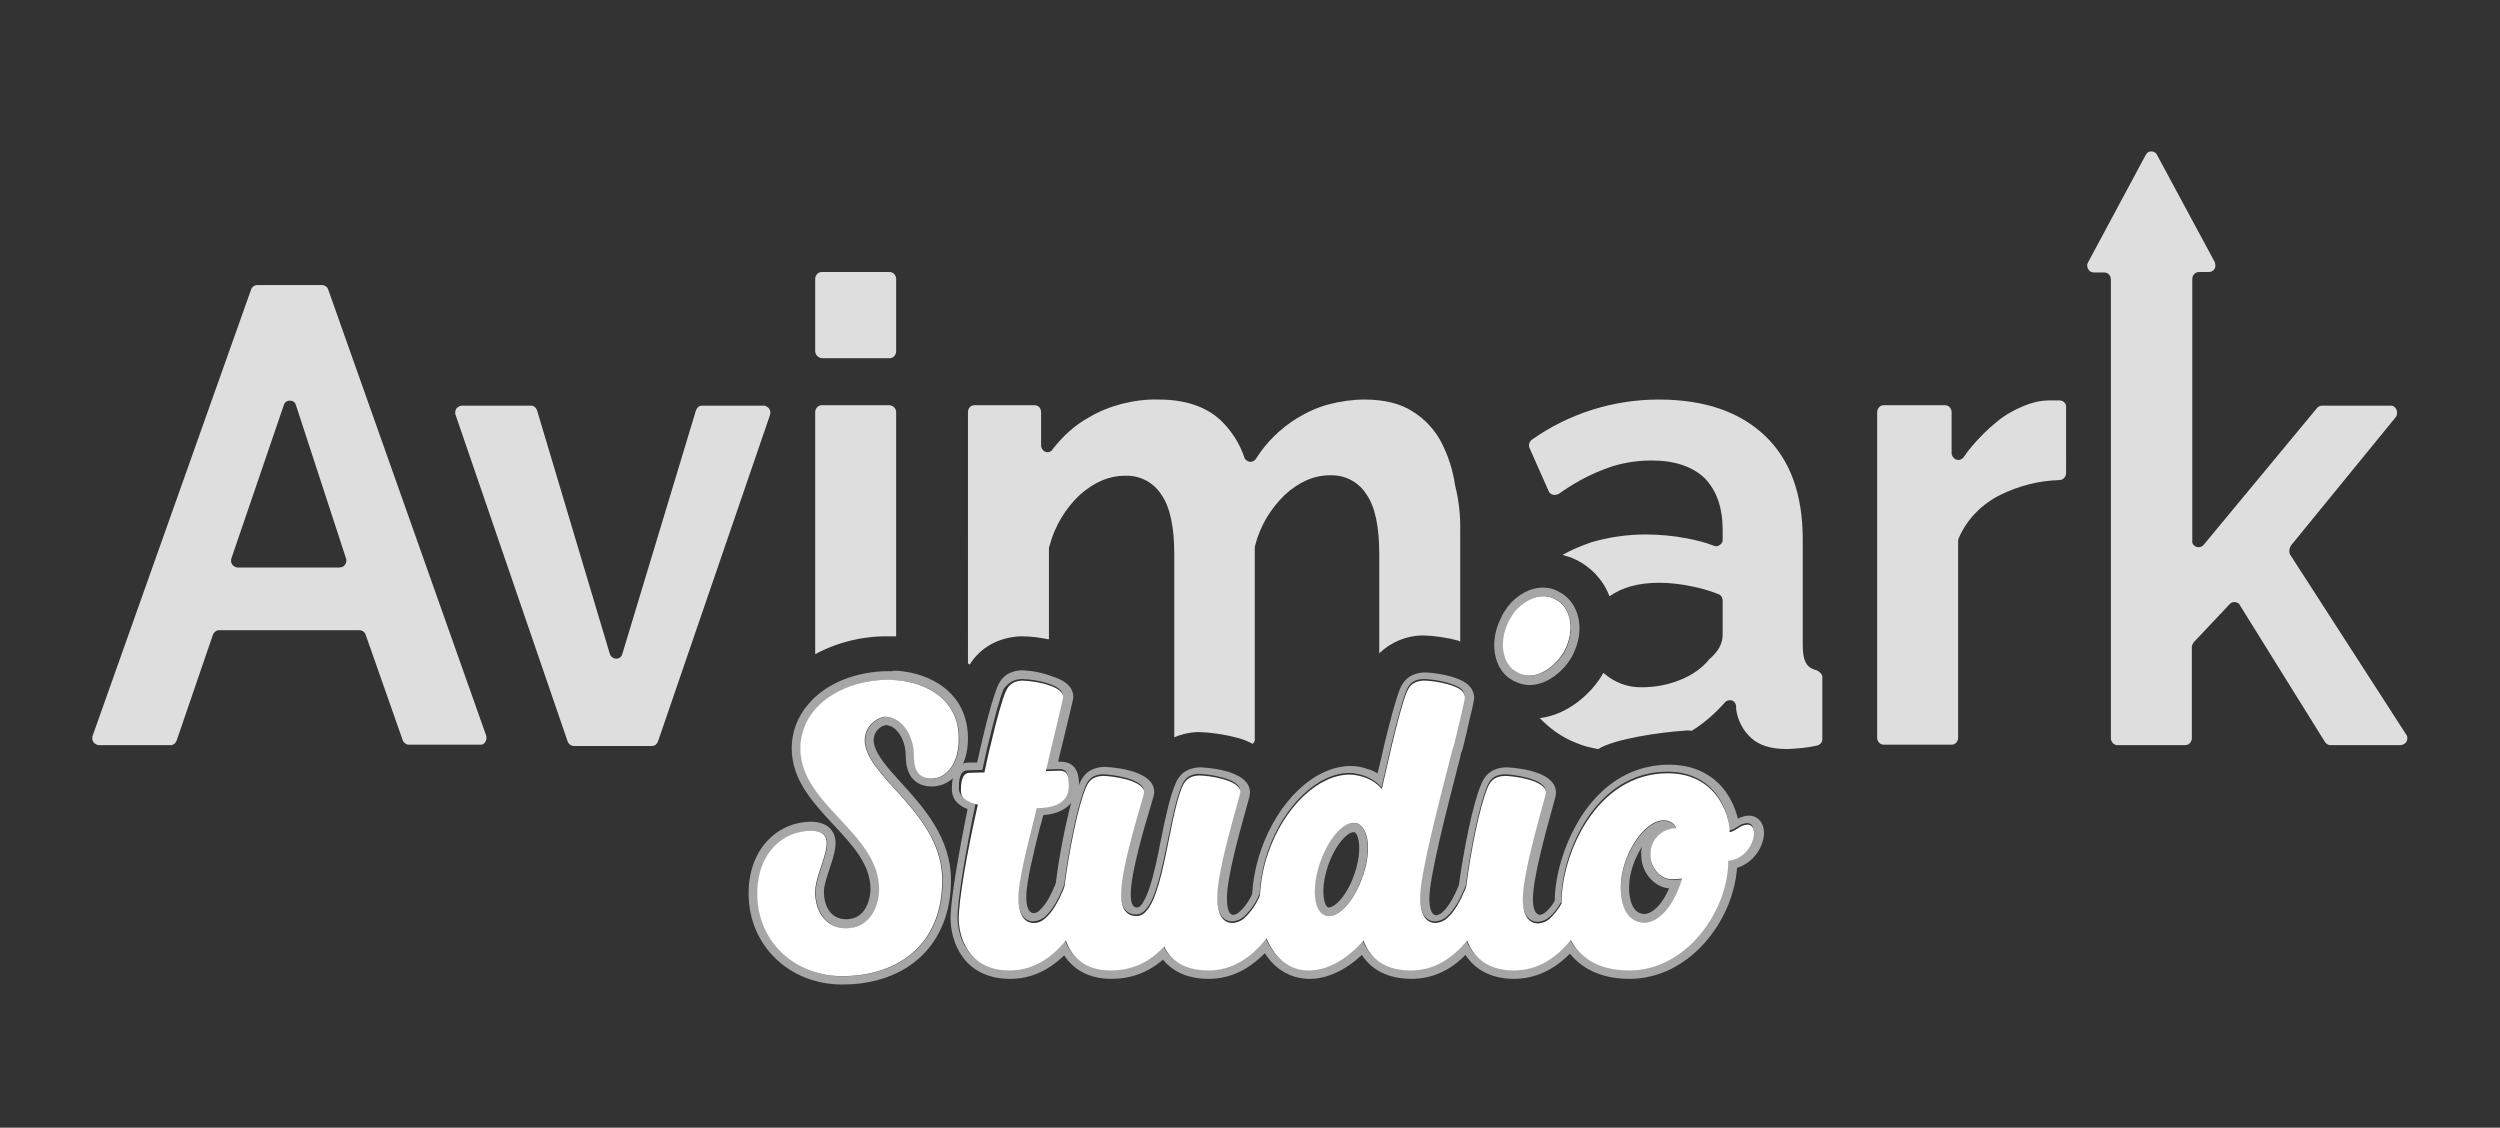 <?xml version="1.0" encoding="utf-8"?>
<!-- Generator: Adobe Illustrator 24.0.1, SVG Export Plug-In . SVG Version: 6.00 Build 0)  -->
<svg version="1.1" id="Capa_1" xmlns="http://www.w3.org/2000/svg" xmlns:xlink="http://www.w3.org/1999/xlink" x="0px" y="0px"
	 viewBox="0 0 574.4 259.1" style="enable-background:new 0 0 574.4 259.1;" xml:space="preserve">
<rect x="0" y="0" width="574.4" height="259.1" fill="#333333" stroke="none"/>
<style type="text/css">
	.st0{fill:#A6A6A6;}
	.st1{fill:#DEDEDE;}
	.st2{fill:#FFFFFF;}
</style>
<title>Artboard 7</title>
<g>
	<g>
		<path class="st0" d="M234.8,156c2.1,0.1,4.2,0.4,6.2,1.1c1.8,0.6,3.2,1.5,3.2,2.7c0,0.3-1.9,8.1-4,17c1.2,0,2.2-0.1,3-0.1
			c1.6,0,2.3,0.5,2.3,3.5c0,4.7-4.9,5.1-7.4,5.1c-0.8,3.8-4.2,15.6-4.2,20.6c0,2.9,0.8,5.8,3.6,5.8c1-0.1,2-0.5,2.7-1.2
			c1.6-1.4,2.9-3.8,4.1-6.6c0-0.2,0.1-0.4,0.2-0.6c1-7.9,3.1-18.6,5-22.9c0.8-1.8,2-2.4,3.8-2.5c2,0,9.5,1,9.5,3.8
			c0,0.7-5.3,16.7-5.3,23.4c0,2.6,0.7,5,3.6,5c5.9,0,7-22,10.5-29.8c0.8-1.8,2-2.4,3.8-2.5c2,0,9.5,1,9.5,3.8
			c0,0.9-5.3,17.4-5.3,24.2c0,3,0.7,5.9,3.6,5.9c1-0.1,2-0.5,2.7-1.2c1.5-1.4,2.7-3.2,3.5-5.1c0.2-3.3,0.8-6.6,1.9-9.8
			c3.7-10.7,11.6-18,18.7-18c1,0,2,0.2,3,0.5c1.7,0.5,3.3,1.5,4.4,2.8c0.8-3.4,1.6-6.8,2.3-10c1.4-5.8,2.7-10.6,3.5-12.4
			c0.8-1.8,2-2.4,3.8-2.5c1.6,0,6.3,0.6,8.5,2.1c0.6,0.4,0.9,1,1,1.7c0,0.5-1,4.7-1,4.7s-1.1,4.8-1.5,6.3c-0.1,0.5-0.2,0.7-0.2,0.7
			l0.1-0.7c-3,11.8-7.7,29.4-7.7,35.1c0,2.9,0.8,5.8,3.6,5.8c1-0.1,2-0.5,2.7-1.2c1.6-1.4,2.9-3.8,4.1-6.6c0.1-0.2,0.1-0.4,0.2-0.6
			c1-7.9,3.1-18.6,5-22.9c0.8-1.8,2-2.4,3.8-2.5c2,0,9.5,1,9.5,3.8c0,0.9-5.3,17.6-5.3,24.5c0,2.9,0.8,5.6,3.6,5.6
			c1-0.1,2-0.5,2.7-1.2c1.1-1,1.9-2.1,2.6-3.4V207c0-11,7.8-29.7,24.4-29.7c12.4,0,14.5,11.7,14.2,13.5h0.1c0.5,0,1.5-0.7,1.9-0.9
			c0.6-0.5,1.3-0.7,2.1-0.8c3.1,0,1.3,7.8-4.6,8.4c0,11.5-9.7,25.2-22.7,25.2c-7.5,0-11.5-3.3-13.5-7c-3.3,4.2-7.6,7-13,7
			c-6.5,0-9.5-3.5-10.8-6.9c-3.3,4.1-7.5,6.9-12.9,6.9c-6.7,0-9.7-3.5-10.9-6.9c-3.7,4.3-8.3,6.9-12.5,6.9h-0.1
			c-0.9,0-1.9-0.1-2.8-0.4c-3.2-1-5.5-3.6-6.9-7c-3.4,4.4-7.7,7.4-13.3,7.4c-5.8,0-8.8-2.6-10.2-5.5c-3.2,3.4-7,5.5-12.3,5.5
			c-6.2,0-9.1-3.5-10.3-6.9c-3.3,4.1-7.5,6.9-12.9,6.9c-10.1,0-11.7-8.6-11.7-11.9c0-4.2,1.9-15.4,4.2-26.5
			c-2.5-0.6-3.9-1.5-3.9-3.2c0-1.5,0.1-4,1.9-4.1c0.6,0,1.9-0.1,3.5-0.1c0.5-2.2,0.9-4.3,1.4-6.2c1.4-5.9,2.7-10.6,3.5-12.4
			C231.8,156.7,233,156.1,234.8,156 M377.9,212L377.9,212c2.5,0,6.2-2.5,8.6-10c-0.6,0.1-1.3,0.1-1.9,0.1c-0.2,0-0.5,0-0.7,0
			c-2.4,0-4.7-2.7-4.7-5.5l0,0c-0.1-3.4,2.6-6.1,5.9-6.2c0-0.5-1-1.8-2.8-1.8c-4.7,0-9.9,8.5-9.9,15.3
			C372.3,210.2,375.3,212,377.9,212 M305.2,210.5h0.1c2.6,0,5.9-3.7,7.7-9.1c2.1-5.9,1.4-11.3-1.3-12.2c-0.2-0.1-0.4-0.1-0.7-0.1
			h-0.1c-2.6,0-5.9,3.8-7.7,9.2c-2,5.8-1.4,11.3,1.3,12.1C304.7,210.4,305,210.5,305.2,210.5 M234.8,154h-0.1
			c-1.7,0.1-4.2,0.6-5.5,3.7c-0.8,1.9-2.2,6.5-3.6,12.7c-0.3,1.2-0.6,2.6-0.9,4c-0.1,0.3-0.1,0.5-0.2,0.8c-0.4,0-0.7,0-1,0
			c-0.4,0-0.7,0-0.9,0h-0.1c-2.5,0.1-3.8,2.2-3.8,6.1c0,2.7,1.9,3.9,3.6,4.6c-1.9,9.5-3.9,20.6-3.9,25.1c0,5.2,2.9,13.9,13.7,13.9
			c4.6,0,8.7-1.8,12.4-5.4c2.3,3.5,6,5.4,10.8,5.4c4.5,0,8.4-1.4,11.9-4.4c1.9,2.3,5.1,4.4,10.5,4.4c4.8,0,9.1-2,12.9-5.9
			c1.7,2.7,4,4.5,6.8,5.4c1.1,0.3,2.2,0.5,3.4,0.5h0.2c3.9,0,8.2-2,11.9-5.5c2.3,3.6,6.3,5.5,11.4,5.5c4.6,0,8.8-1.8,12.4-5.5
			c1.9,2.9,5.3,5.5,11.2,5.5c4.7,0,9.1-2,12.8-5.8c2.4,3,6.6,5.8,13.7,5.8c13.6,0,23.8-13.1,24.7-25.5c4.2-1.3,6.3-5.4,6.2-8.3
			c-0.1-2.2-1.5-3.7-3.5-3.7c-0.1,0-0.1,0-0.2,0c-0.8,0.1-1.6,0.3-2.3,0.7c-0.5-2.1-1.6-4.8-3.5-7.1c-3-3.5-7.2-5.3-12.3-5.3
			c-10.2,0-16.5,6.3-20,11.6c-3.8,5.8-6.2,13.3-6.3,19.7c-0.5,0.9-1.2,1.8-2,2.5c-0.4,0.4-0.9,0.6-1.4,0.7c-1-0.1-1.6-1.3-1.6-3.6
			c0-4.7,2.9-15.3,4.3-20.3c0.9-3.2,1-3.7,1-4.2c0-5.5-11.3-5.8-11.5-5.8h-0.1c-1.7,0.1-4.2,0.6-5.5,3.7c-2,4.5-4.1,15.3-5.2,23.3
			c0,0.1-0.1,0.2-0.1,0.3l0,0c-0.8,1.9-2.1,4.6-3.6,5.9c0,0,0,0-0.1,0.1c-0.4,0.4-0.9,0.6-1.4,0.7c-1.4-0.1-1.6-2.4-1.6-3.8
			c0-4.9,3.8-19.7,6.6-30.6c0.3-1,0.5-1.9,0.7-2.9c0.2-0.4,0.3-0.8,0.4-1.1c0.4-1.6,1.5-6.2,1.5-6.4c1.1-4.4,1.1-5,1.1-5.2
			c0-0.1,0-0.1,0-0.2c-0.1-1.3-0.8-2.4-1.8-3.1c-2.6-1.9-8-2.5-9.6-2.5h-0.1c-1.7,0.1-4.2,0.6-5.5,3.7c-1,2.3-2.5,8.2-3.6,12.7
			c-0.5,2.2-1,4.5-1.6,6.8c-0.8-0.5-1.7-0.9-2.6-1.1c-1.1-0.4-2.3-0.6-3.6-0.6c-8.2,0-16.7,8-20.6,19.4c-1.1,3.2-1.8,6.6-2,10
			c-0.7,1.6-1.7,3-2.9,4.1c-0.4,0.4-0.9,0.6-1.4,0.7c-0.5,0-1.5-0.2-1.5-3.9c0-4.7,2.9-15.1,4.3-20.1c0.9-3.1,1-3.6,1-4.1
			c0-5.5-11.3-5.8-11.5-5.8h-0.1c-1.7,0.1-4.2,0.6-5.5,3.7c-1.3,3-2.3,7.7-3.3,12.6c-0.8,4.2-1.7,8.5-2.8,11.7
			c-1.2,3.4-2.2,4.2-2.6,4.2c-0.6,0-1.6,0-1.6-3c0-4.8,3-15.1,4.5-20c0.8-2.7,0.9-3,0.9-3.5c0-5.5-11.3-5.8-11.5-5.8h-0.1
			c-1.7,0.1-4.2,0.6-5.5,3.7c-0.1,0.1-0.1,0.3-0.2,0.5c0-1.7-0.1-5.4-4.3-5.4c-0.1,0-0.3,0-0.5,0c0.4-1.6,0.7-3.1,1.1-4.5
			c2.4-9.9,2.4-10,2.4-10.4c0-1.4-0.8-3.4-4.6-4.6C239.4,154.5,237.1,154.1,234.8,154L234.8,154L234.8,154z M239.7,187.3
			c3.4-0.3,5.3-1.5,6.4-2.8c-1.4,5.3-2.8,12.5-3.5,18.3c-0.1,0.2-0.1,0.4-0.2,0.6c-0.8,1.9-2,4.4-3.5,5.7l-0.1,0.1
			c-0.4,0.4-0.8,0.6-1.4,0.6c-1.4-0.1-1.6-2.4-1.6-3.8c0-3.5,1.9-10.9,3.1-15.8C239.2,189.2,239.5,188.2,239.7,187.3L239.7,187.3z
			 M305.2,208.5C305.2,208.5,305.1,208.5,305.2,208.5c-0.3-0.1-0.5-0.4-0.6-0.6c-0.7-1.4-0.9-4.8,0.5-8.9c1.7-5,4.5-7.8,5.9-7.8h0.1
			l0,0h0.1c0.3,0.1,0.5,0.5,0.6,0.7c0.7,1.5,0.8,4.9-0.6,8.9c-1.7,5-4.5,7.7-5.9,7.7C305.3,208.5,305.2,208.5,305.2,208.5
			L305.2,208.5L305.2,208.5z M377.8,210c-3-0.1-3.5-3.9-3.5-6.1c0-3.3,1.3-6.8,3-9.4c-0.2,0.7-0.3,1.4-0.2,2.1l0,0
			c0,3.8,3,7.3,6.4,7.5C381.5,208.7,379.1,210,377.8,210L377.8,210L377.8,210z"/>
	</g>
	<g>
		<path class="st0" d="M204.3,156.2c0.5,0,1.1,0.1,1.6,0.1c7.2,0.5,14.5,4.5,14.5,13.6c0,5-2.5,9-6.3,9c-3.3,0-4-2.5-4-5.1
			c0-3.7-1.7-6.9-4.1-8.4c-0.8-0.4-1.6-0.7-2.5-0.7h-0.1l0,0h-0.1c-3,0.6-5,3.5-4.4,6.5c1.5,8.2,17.7,16.2,17.7,31.1
			c0,14.8-10.3,22-23,22c-11.2,0-19.5-8.2-19.5-18.9c0-9.6,6-14.5,12.3-14.5c7.6,0,1,8.7,1,14.1c0,4.4,2.5,8.3,7.1,8.3
			c5.8,0,7.6-5.4,7.6-8.9c0-13-18.1-19.4-18.1-32.4c0-3.3,1.2-6.5,3.4-9C190.9,158.8,197.2,156.2,204.3,156.2 M204.3,154.2
			c-7.6,0-14.5,2.8-18.5,7.5c-2.5,2.8-3.9,6.5-3.9,10.2c0,7.3,4.9,12.5,9.6,17.6c4.4,4.7,8.5,9.1,8.5,14.8c0,0.3-0.1,6.9-5.6,6.9
			c-3.8,0-5.1-3.4-5.1-6.3c0-1.5,0.7-3.4,1.3-5.3c1.1-3.3,2.2-6.5,0.5-8.8c-0.9-1.3-2.6-2-4.8-2c-7.1,0-14.3,5.7-14.3,16.5
			c0,11.9,9.3,20.9,21.5,20.9c15.2,0,25-9.4,25-24c0-9.7-6.3-16.7-11.4-22.3c-3-3.3-5.8-6.4-6.3-9.1c-0.4-1.9,0.8-3.8,2.7-4.2
			c0.5,0,1,0.2,1.5,0.4c1.8,1.1,3.1,3.7,3.1,6.6c0,6.2,3.8,7.1,6,7.1c4.8,0,8.3-4.6,8.3-11c0-10.7-8.8-15.1-16.4-15.6h-0.1
			c-0.2,0-0.4,0-0.6,0C205,154.3,204.6,154.2,204.3,154.2L204.3,154.2z"/>
	</g>
	<g>
		<path class="st0" d="M354.6,137c1,0,1.9,0.2,2.8,0.7l0,0c2.3,1.1,3.5,3.7,3.5,6.5c0,1.7-0.4,3.5-1.3,5.3c-1.4,2.7-4.7,5.7-8,5.7
			l0,0c-1,0-1.9-0.2-2.8-0.7c-0.4-0.2-0.8-0.5-1.2-0.8c-2.5-2.3-2.9-6.8-0.8-11c0.4-0.7,0.8-1.3,1.3-2c0-0.1,0-0.1,0-0.2
			C349.6,138.5,352,137,354.6,137C354.5,137,354.5,137,354.6,137 M354.6,135C354.6,135,354.5,135,354.6,135c-3,0-6,1.6-8.2,4.4
			c-0.1,0.1-0.2,0.3-0.3,0.5c-0.5,0.6-0.9,1.3-1.2,2c-2.5,4.9-2,10.4,1.2,13.4l0.1,0.1c0.5,0.4,1,0.7,1.5,1c1.2,0.6,2.4,1,3.7,1
			c4.2,0,8.1-3.4,9.9-6.8c1-2,1.6-4.1,1.6-6.2c0-3.7-1.7-6.8-4.5-8.3C357.1,135.3,355.8,135,354.6,135L354.6,135z"/>
	</g>
</g>
<g id="Group_32" transform="translate(0.005 0.025)">
	<g id="Group_32-2" transform="translate(-0.005 -0.025)">
		<path id="Path_62" class="st1" d="M111.7,169L75.4,66.5c-0.2-0.6-0.8-1-1.4-1H59.1c-0.6,0-1.2,0.4-1.4,1L21.3,169
			c-0.3,0.9,0.1,1.8,1,2.1c0.1,0.1,0.3,0.1,0.4,0.1h16.5c0.7,0,1.2-0.5,1.4-1.1l8.3-24.2c0.2-0.6,0.8-1.1,1.4-1.1h32.3
			c0.6,0,1.2,0.4,1.4,1l8.5,24.2c0.2,0.6,0.8,1.1,1.4,1.1h16.5C111.3,171.2,112,170,111.7,169z M78,130.4H54.6
			c-0.9-0.1-1.6-0.8-1.5-1.7c0-0.2,0-0.3,0.1-0.5l12-35.1c0.2-0.8,1-1.2,1.8-1c0.5,0.1,0.9,0.5,1,1l11.5,35.2c0.3,0.8-0.2,1.8-1,2
			C78.3,130.3,78.1,130.4,78,130.4z"/>
		<path id="Path_63" class="st1" d="M140.1,150.2l-16.7-55.9c-0.2-0.6-0.7-1.1-1.4-1.1h-15.9c-0.9,0.1-1.6,0.8-1.5,1.7
			c0,0.2,0,0.3,0.1,0.5l25.7,74.9c0.2,0.6,0.8,1.1,1.4,1.1h18c0.7,0,1.2-0.5,1.4-1.1l25.7-74.9c0.3-0.9-0.1-1.8-1-2.1
			c-0.1-0.1-0.3-0.1-0.4-0.1h-14.2c-0.7,0-1.2,0.5-1.4,1.1L143,150.2c-0.2,0.8-0.9,1.3-1.7,1.1C140.7,151.2,140.2,150.7,140.1,150.2
			z"/>
		<path id="Path_64" class="st1" d="M188.8,82.3h15.6c0.9,0,1.5-0.8,1.5-1.6V64.1c0-0.9-0.7-1.6-1.5-1.6h-15.6
			c-0.9,0-1.5,0.8-1.5,1.6v16.6C187.3,81.5,188,82.2,188.8,82.3z"/>
		<path id="Path_65" class="st1" d="M205.9,94.7v51.5h-1.6c-5.9-0.1-11.8,1.3-17,4.1V94.7c0-0.9,0.7-1.6,1.5-1.6h15.6
			C205.3,93.2,205.9,93.9,205.9,94.7z"/>
		<path id="Subtraction_1" class="st1" d="M287.8,170.9L287.8,170.9c-1.3-0.7-2.6-1.2-4-1.5c-2.7-0.7-5.5-1.1-8.3-1.2H275
			c-1.8,0.1-3.6,0.5-5.2,1.2v-42.1c0-6.3-1-10.9-3-13.7c-1.8-2.8-4.9-4.4-8.3-4.3c-3.6,0-7,1.4-10.4,4.4c-3.3,3.1-5.7,7.1-6.9,11.5
			c0,0.1,0,0.2-0.1,0.3c0,0.1,0,0.2-0.1,0.3v21.1c-2.1-0.4-4.1-0.7-6.2-0.7h-0.5c-5,0.3-9.1,2.6-11.5,6.5c-0.1-0.1-0.3-0.2-0.4-0.3
			V94.7c0-0.9,0.6-1.6,1.5-1.6h13.8c0.9,0,1.5,0.7,1.5,1.6v7.6c0,0.9,0.7,1.6,1.5,1.6c0.4,0,0.9-0.2,1.1-0.6c2.3-3,5.1-5.6,8.4-7.4
			c2.3-1.4,4.9-2.4,7.5-3.1c2.8-0.7,5.7-1.1,8.5-1c6.1,0,10.8,1.6,14.2,4.7c2.5,2.4,4.4,5.3,5.5,8.6c0.2,0.6,0.8,1,1.4,1
			c0.5,0,0.9-0.2,1.2-0.6c2.4-3.8,5.6-7,9.5-9.4c2.3-1.4,4.7-2.5,7.3-3.2c2.7-0.7,5.5-1.1,8.2-1.1c4.5,0,8.2,0.9,11,2.7
			c2.8,1.7,5.1,4.2,6.6,7c1.6,3.1,2.7,6.4,3.2,9.9c0.9,3.6,1.3,7.2,1.2,10.9v25.1c-0.1-0.1-0.3-0.1-0.4-0.2l0,0
			c-2.6-0.7-5.3-1.1-8-1.2h-0.5c-3.6,0.1-7.1,1.6-9.7,4.1v-22.9c0-6.3-1-10.9-3-13.7c-1.8-2.8-4.9-4.4-8.3-4.3
			c-3.7,0-7.1,1.5-10.4,4.5c-3.3,3.2-5.7,7.2-6.8,11.6c-0.1,0.2-0.1,0.3-0.1,0.5v43.7C288.4,170.1,288.2,170.6,287.8,170.9
			L287.8,170.9z"/>
		<path id="Path_70" class="st1" d="M417.4,154c-0.9-0.2-1.7-0.6-2.2-1.3c-0.7-0.9-1-2.4-1-4.4V124c0-10.5-2.9-18.4-8.7-23.9
			c-5.8-5.5-13.9-8.3-24.4-8.3c-10.4,0-20.6,3.2-29.1,9.2c-0.7,0.5-0.9,1.4-0.5,2.1l4.3,9.7c0.3,0.8,1.2,1.1,2,0.8
			c0.1,0,0.2-0.1,0.3-0.1c3.1-2.2,6.4-4.1,10-5.5c3.6-1.5,7.5-2.2,11.4-2.2c5.3,0,9.4,1.4,12.2,4.1c2.7,2.8,4.1,6.7,4.1,11.9v2.1
			c0.1,0.8-0.6,1.5-1.4,1.6c-0.2,0-0.4,0-0.6-0.1c-2-0.8-4.1-1.3-6.2-1.7c-3.1-0.6-6.3-0.9-9.5-0.9c-4.2,0-8.4,0.6-12.5,1.8
			c-2.3,0.8-4.5,1.7-6.6,2.9c1.1,0.3,2.1,0.6,3.1,1.1c3.5,1.7,6.3,4.7,7.7,8.4c3-2.1,6.7-3.1,11.4-3.1c2.5,0,5,0.3,7.4,0.8
			c2.1,0.4,4.2,1,6.2,1.8c0.6,0.2,1,0.8,1,1.5v7.8c0,2.1-1,3.9-3,5.6c-1.7,2.1-4,3.7-6.5,4.7c-2.8,1.2-5.9,1.8-9,1.8
			c-3.3,0.1-6.4-1.1-8.9-3.3c-2.7,4.8-8.2,9.6-14.6,10.4l0.5,0.5c2.3,2.3,5,4.1,7.9,5.2c1.6,0.7,3.3,1.1,5,1.4
			c3.8-2.4,14.7-3.9,19.6-4.2c0.6-0.1,1.3-0.1,1.9,0c2.9-1.8,5.4-4,7.6-6.5c0.5-0.6,1.5-0.7,2.1-0.2c0.3,0.3,0.5,0.7,0.5,1.1v0.7
			c0.4,2.6,1.6,4.9,3.5,6.6c1.9,1.7,4.6,2.5,8.2,2.5c2.3-0.1,4.7-0.3,6.9-0.8c0.7-0.2,1.3-0.8,1.2-1.6v-14.3
			C418.6,154.8,418,154.3,417.4,154z M357.3,137.7c-0.9-0.5-1.8-0.7-2.8-0.7c-2.5,0-4.9,1.5-6.6,3.6c-0.7,2.3-1.1,4.8-1.1,7.2
			c0,1.9,0.2,3.9,0.6,5.7c0.4,0.3,0.8,0.6,1.2,0.8c0.9,0.5,1.8,0.7,2.8,0.7c3.4,0,6.6-3,8-5.7C361.9,144.9,361,139.5,357.3,137.7
			L357.3,137.7z"/>
		<path id="Path_71" class="st1" d="M470.9,92c-2.1,0-4.1,0.5-6,1.3c-2.2,0.9-4.3,2.1-6.1,3.6c-2.1,1.7-4,3.6-5.7,5.6
			c-0.7,0.8-1.3,1.6-1.9,2.5c-0.5,0.7-1.4,0.9-2.1,0.4c-0.4-0.3-0.7-0.8-0.7-1.3v-9.4c0-0.9-0.7-1.6-1.5-1.6h-14.1
			c-0.9,0-1.5,0.8-1.5,1.6v74.8c0,0.9,0.7,1.6,1.5,1.6h15.6c0.9,0,1.5-0.8,1.5-1.6v-45.3c0-0.2,0.1-0.5,0.2-0.7
			c1.9-4.3,5.3-7.7,9.5-9.8c4.3-2.1,8.9-3.3,13.7-3.4c0.8-0.1,1.4-0.8,1.4-1.6V93.6c0.1-0.8-0.5-1.5-1.4-1.6l0,0H470.9L470.9,92z"/>
		<path id="Path_72" class="st1" d="M526.4,125.3l24-29.4c0.8-1,0.2-2.7-1.1-2.7h-15.8c-0.4,0-0.8,0.2-1.1,0.5l-26.1,31.5
			c-0.5,0.6-1.5,0.7-2.1,0.2c-0.4-0.3-0.6-0.8-0.5-1.3v-60c0-0.9,0.7-1.6,1.5-1.6h2.3c0.9,0,1.6-0.7,1.5-1.6c0-0.3-0.1-0.6-0.2-0.8
			l-13.2-24.5c-0.3-0.7-1.2-1-1.9-0.7c-0.3,0.1-0.5,0.4-0.7,0.7l-13.2,24.6c-0.5,0.7-0.2,1.7,0.5,2.2c0.2,0.1,0.5,0.2,0.8,0.2h2.4
			c0.9,0,1.5,0.8,1.5,1.6v105.4c0,0.9,0.7,1.6,1.5,1.6h15.6c0.9,0,1.5-0.8,1.5-1.6v-20.9c0-0.4,0.2-0.8,0.4-1.1l8.3-8.8
			c0.5-0.6,1.5-0.6,2.1-0.1c0.1,0.1,0.2,0.2,0.2,0.3l19.6,31.5c0.3,0.4,0.7,0.7,1.2,0.7h16.2c0.9-0.1,1.6-0.8,1.5-1.7
			c0-0.3-0.1-0.6-0.3-0.8l-26.7-41.4C525.9,126.7,526,125.9,526.4,125.3z"/>
		<g id="Group_43" transform="translate(214.884 158.574)">
			<path id="Path_75" class="st2" d="M-11.6,6.1h0.1c0.9,0,1.7,0.3,2.5,0.7c2.4,1.4,4.1,4.6,4.1,8.4c0,2.6,0.7,5.1,4,5.1
				c3.8,0,6.3-3.9,6.3-9C5.5,2.3-1.7-1.7-9-2.3c-0.5,0-1.1-0.1-1.6-0.1c-7.1,0-13.4,2.6-17,6.8c-2.2,2.5-3.4,5.7-3.4,9
				c0,13,18.1,19.4,18.1,32.4c0,3.4-1.8,8.9-7.6,8.9c-4.6,0-7.1-3.8-7.1-8.3c0-5.4,6.6-14.1-1-14.1c-6.2,0-12.3,4.9-12.3,14.5
				c0,10.8,8.4,18.9,19.5,18.9c12.8,0,23-7.2,23-22c0-14.9-16.2-22.9-17.7-31.1c-0.6-3,1.4-5.9,4.4-6.5C-11.7,6.1-11.6,6.1-11.6,6.1
				L-11.6,6.1z M186.6,30.9c-0.8,0.1-1.5,0.3-2.1,0.8c-0.4,0.2-1.4,0.9-1.9,0.9h-0.1c0.3-1.8-1.8-13.5-14.2-13.5
				c-16.5,0-24.4,18.7-24.4,29.7V49c-0.7,1.3-1.6,2.4-2.6,3.4c-0.7,0.7-1.7,1.1-2.7,1.2c-2.8,0-3.6-2.7-3.6-5.6
				c0-6.8,5.3-23.5,5.3-24.5c0-2.8-7.4-3.8-9.5-3.8c-1.8,0.1-3,0.7-3.8,2.5c-1.9,4.3-4,15-5,22.9c-0.1,0.2-0.1,0.4-0.2,0.6
				c-1.2,2.8-2.5,5.2-4.1,6.6c-0.7,0.7-1.7,1.1-2.7,1.2c-2.8,0-3.6-2.9-3.6-5.8c0-5.7,4.7-23.3,7.7-35.1c0,0-0.3,1.6,0.1,0
				s1.5-6.3,1.5-6.3s1-4.2,1-4.7c-0.1-0.7-0.4-1.3-1-1.7c-2.1-1.5-6.8-2.1-8.5-2.1c-1.8,0.1-3,0.7-3.8,2.5s-2.1,6.5-3.5,12.4
				c-0.7,3.1-1.5,6.5-2.3,10c-1.2-1.4-2.7-2.3-4.4-2.8c-1-0.3-2-0.5-3-0.5c-7.1,0-15,7.3-18.7,18c-1.1,3.1-1.7,6.4-1.9,9.8
				c-0.8,1.9-2,3.7-3.5,5.1c-0.7,0.7-1.7,1.1-2.7,1.2c-2.9,0-3.6-2.9-3.6-5.9c0-6.8,5.3-23.3,5.3-24.2c0-2.8-7.4-3.8-9.5-3.8
				c-1.8,0.1-3,0.7-3.8,2.5c-3.4,7.7-4.5,29.8-10.5,29.8c-2.9,0-3.6-2.4-3.6-5c0-6.7,5.3-22.7,5.3-23.4c0-2.8-7.4-3.8-9.5-3.8
				c-1.8,0.1-3,0.7-3.8,2.5c-1.9,4.3-4,15-5,22.9c-0.1,0.2-0.2,0.4-0.2,0.6c-1.2,2.8-2.5,5.2-4.1,6.6c-0.7,0.7-1.7,1.2-2.7,1.2
				c-2.8,0-3.6-2.9-3.6-5.8c0-5,3.4-16.8,4.2-20.6c2.5,0,7.4-0.4,7.4-5.1c0-3-0.7-3.5-2.3-3.5c-0.8,0-1.8,0.1-3,0.1
				c2.1-8.9,4-16.7,4-17c0-1.2-1.4-2.1-3.2-2.7c-2-0.7-4.1-1-6.2-1.1c-1.8,0.1-3,0.7-3.8,2.5c-0.8,1.8-2.1,6.4-3.5,12.4
				c-0.5,1.9-0.9,4-1.4,6.2c-1.6,0-2.9,0.1-3.5,0.1c-1.8,0.1-1.9,2.6-1.9,4.1c0,1.7,1.4,2.6,3.9,3.2c-2.5,10.8-4.4,22-4.4,26.2
				c0,3.3,1.6,11.9,11.7,11.9c5.3,0,9.6-2.8,12.9-6.9c1.2,3.4,4,6.9,10.3,6.9c5.2,0,9.1-2.1,12.3-5.5c1.4,2.9,4.3,5.5,10.2,5.5
				c5.5,0,9.9-3,13.3-7.4c1.4,3.4,3.7,6,6.9,7c0.9,0.3,1.9,0.4,2.9,0.4c4.2,0,8.8-2.6,12.5-6.9c1.2,3.4,4.1,6.9,10.9,6.9
				c5.3,0,9.6-2.8,12.9-6.9c1.3,3.4,4.2,6.9,10.8,6.9c5.3,0,9.7-2.8,13-7c2,3.7,5.9,7,13.5,7c13.1,0,22.7-13.7,22.7-25.2
				C187.9,38.7,189.7,30.9,186.6,30.9z M98.2,42.8c-1.8,5.3-5.1,9.1-7.7,9.1c-0.3,0-0.5,0-0.8-0.1c-2.7-0.8-3.3-6.2-1.3-12.1
				c1.8-5.3,5.1-9.2,7.7-9.2c0.3,0,0.5,0,0.8,0.1C99.6,31.6,100.3,36.9,98.2,42.8z M163,53.4c-2.6,0-5.5-1.8-5.5-8.2
				c0-6.8,5.1-15.3,9.9-15.3c1.8,0,2.8,1.3,2.8,1.8c-3.4,0.1-6,2.8-5.9,6.2l0,0c0,2.8,2.3,5.5,4.7,5.5c0.9,0,1.7,0,2.6-0.1
				C169.2,50.9,165.5,53.4,163,53.4L163,53.4z"/>
		</g>
	</g>
	<g id="Group_34" transform="translate(441.751 143.969)">
		<g id="Group_33">
			<path id="Path_73" class="st2" d="M-82.3,5.5c-1.4,2.7-4.7,5.7-8,5.7c-1,0-2-0.2-2.8-0.7c-0.4-0.2-0.8-0.5-1.2-0.8
				c-2.5-2.3-2.9-6.8-0.8-11c0.4-0.7,0.8-1.4,1.3-2c1.7-2,4.1-3.6,6.6-3.6c1,0,2,0.2,2.8,0.7C-80.8-4.5-79.9,0.9-82.3,5.5z"/>
		</g>
	</g>
</g>
</svg>
